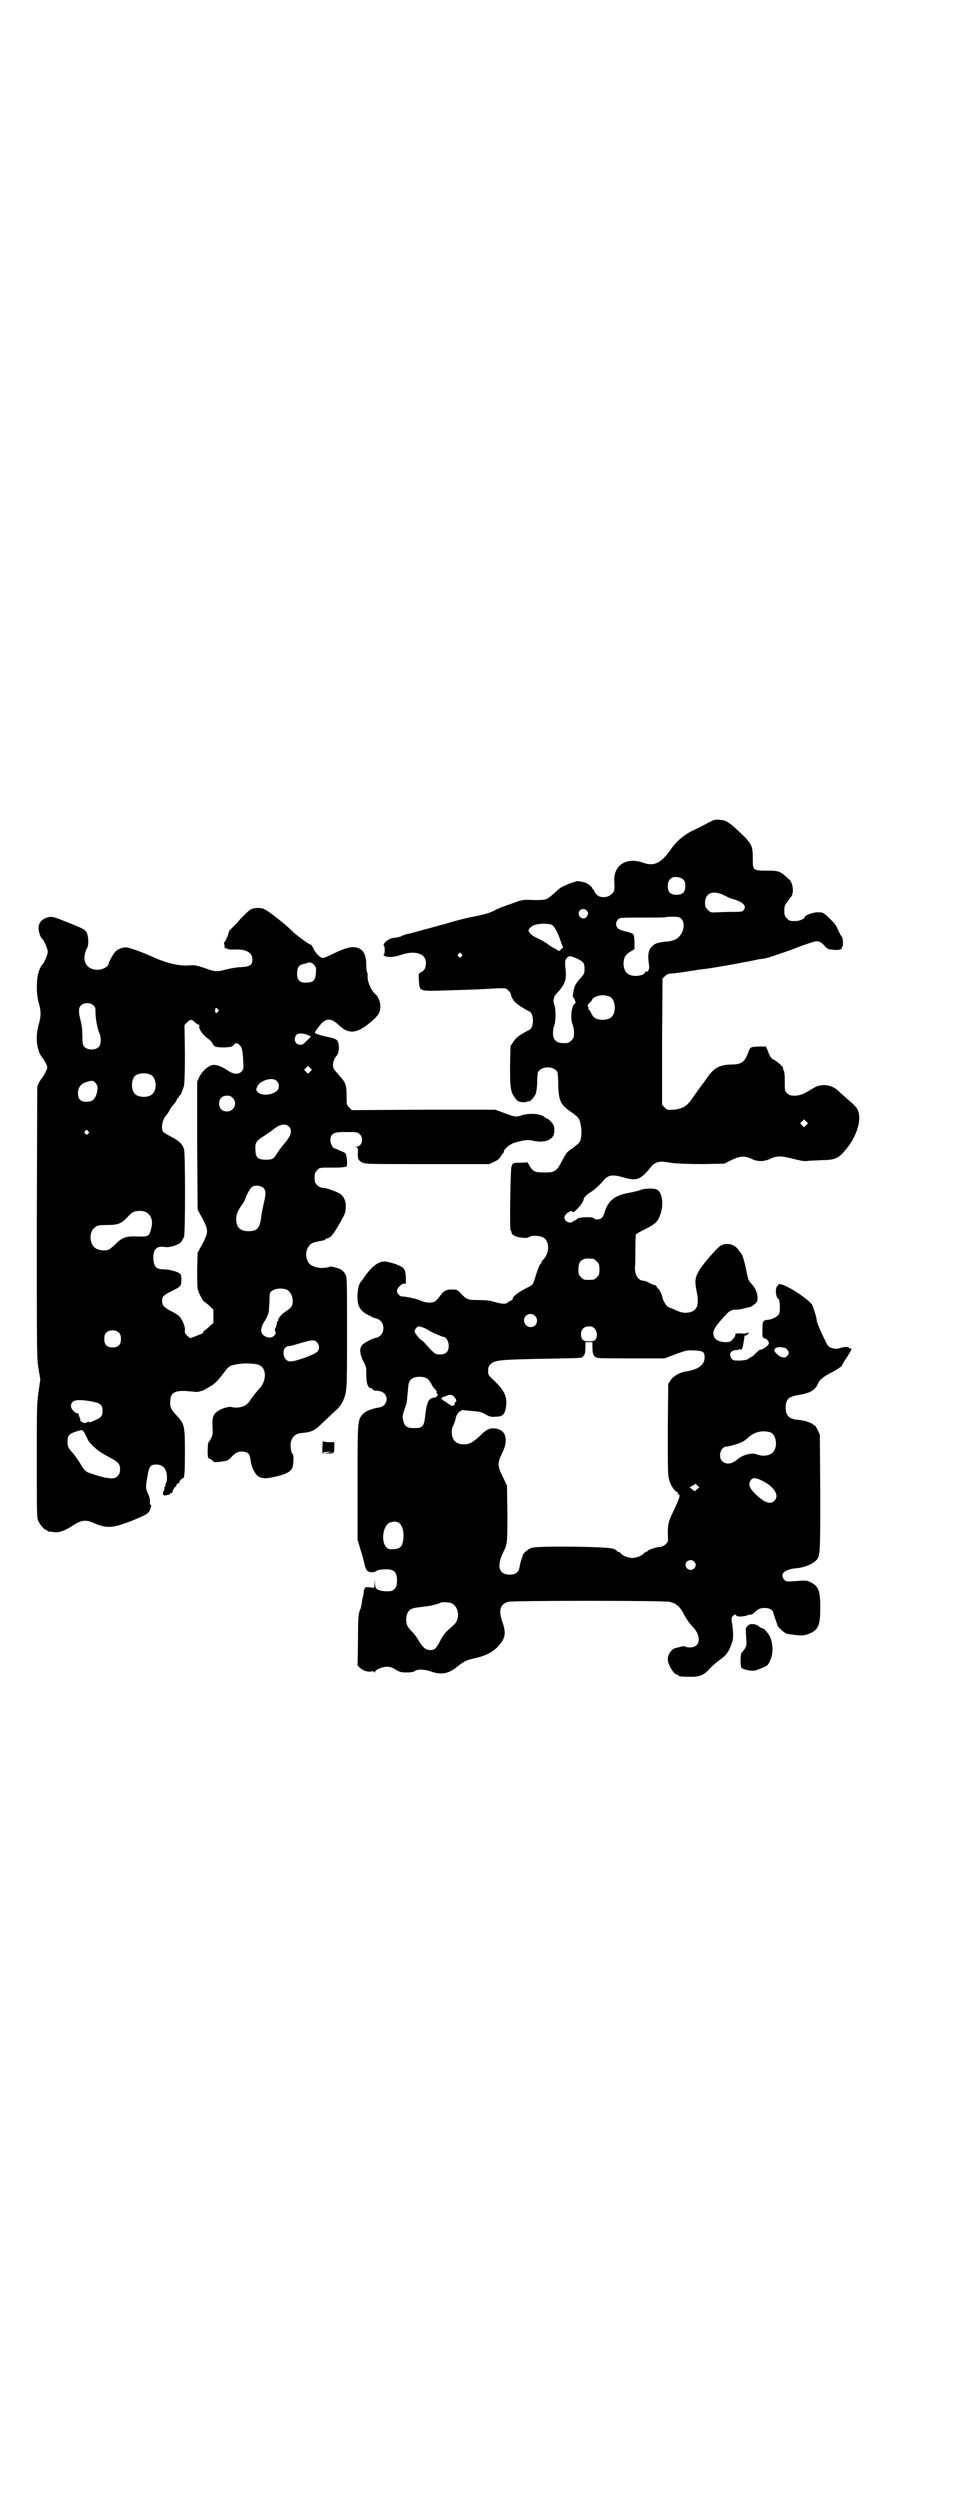 <?xml version="1.0" standalone="no"?>
<!DOCTYPE svg PUBLIC "-//W3C//DTD SVG 20010904//EN"
 "http://www.w3.org/TR/2001/REC-SVG-20010904/DTD/svg10.dtd">
<svg version="1.0" xmlns="http://www.w3.org/2000/svg"
 width="1100pt" height="2850pt" viewBox="0 0 1100 2850"
 preserveAspectRatio="xMidYMid meet">
<g transform="translate(0,2850) scale(0.5,-0.5)"
fill="#000000" stroke="none">
<path d="M1614 3823 c-9 -5 -25 -13 -36 -18 -20 -11 -34 -23 -46 -40 -23 -33
-39 -41 -64 -32 -39 14 -69 -6 -66 -44 1 -19 0 -22 -6 -27 -8 -9 -26 -10 -34
-2 -3 3 -6 7 -6 9 0 2 -1 3 -2 3 -1 0 -2 1 -2 2 0 4 -13 14 -21 15 -4 1 -10 2
-12 2 -4 1 -35 -11 -41 -16 -3 -2 -9 -8 -15 -13 -16 -14 -16 -14 -44 -14 -25
1 -27 1 -48 -7 -26 -9 -34 -12 -41 -16 -10 -6 -29 -11 -50 -15 -12 -2 -31 -7
-42 -10 -12 -3 -22 -7 -24 -7 -2 0 -18 -5 -37 -10 -19 -5 -39 -11 -45 -12 -6
-1 -14 -4 -17 -6 -4 -1 -10 -3 -14 -3 -9 0 -21 -7 -24 -13 -2 -3 -2 -5 -1 -5
1 0 2 -4 2 -10 0 -6 -1 -10 -2 -10 -2 0 -1 -1 1 -3 6 -4 22 -4 38 2 32 11 57
3 57 -18 0 -11 -3 -18 -12 -22 -5 -3 -5 -3 -4 -19 2 -25 -1 -24 65 -22 30 1
68 2 83 3 53 3 49 3 56 -3 3 -3 6 -7 6 -9 0 -2 2 -8 5 -12 5 -8 16 -16 37 -27
11 -5 11 -37 0 -42 -22 -11 -32 -19 -37 -28 l-6 -9 -1 -45 c0 -51 1 -61 13
-75 5 -7 7 -7 17 -8 5 0 10 1 10 2 0 1 1 1 2 0 3 -2 14 10 17 18 1 4 3 16 3
27 0 10 1 20 2 22 8 14 36 14 44 0 1 -2 2 -15 2 -30 1 -36 5 -45 32 -63 5 -4
11 -8 13 -11 8 -9 11 -44 4 -55 -1 -3 -9 -9 -15 -14 -14 -9 -15 -10 -26 -31
-12 -23 -17 -26 -43 -25 -18 0 -23 2 -31 16 l-4 7 -16 -1 c-18 0 -18 0 -21
-10 -2 -9 -4 -138 -2 -143 2 -3 2 -5 3 -8 0 -3 10 -8 17 -9 15 -2 18 -2 23 1
6 4 23 3 31 -1 13 -6 16 -28 6 -44 -3 -5 -7 -9 -7 -9 -1 0 -2 -1 -2 -3 0 -1
-1 -4 -3 -5 -1 -1 -5 -10 -8 -19 -3 -10 -6 -20 -8 -24 -1 -4 -6 -7 -20 -14
-17 -9 -27 -17 -27 -23 0 -1 -2 -2 -4 -3 -2 -1 -5 -3 -8 -5 -4 -4 -14 -3 -34
3 -7 2 -18 3 -32 3 -25 0 -27 1 -41 16 -8 8 -9 8 -20 8 -13 0 -19 -3 -27 -15
-4 -5 -8 -10 -11 -12 -7 -4 -20 -4 -31 1 -5 2 -11 4 -14 5 -3 0 -9 2 -14 3 -5
1 -12 2 -15 2 -6 0 -13 6 -13 13 0 7 13 19 18 16 1 -1 2 -1 2 0 0 1 0 3 0 4 1
8 0 23 -3 28 -2 5 -6 7 -20 13 -10 3 -21 6 -25 6 -14 0 -28 -10 -44 -32 -4 -6
-9 -13 -11 -15 -5 -6 -8 -23 -7 -39 1 -19 8 -28 26 -37 7 -4 15 -7 17 -7 2 0
7 -3 10 -6 8 -8 8 -24 0 -32 -3 -3 -8 -6 -10 -6 -6 0 -28 -11 -33 -17 -6 -8
-5 -20 3 -36 7 -13 7 -15 7 -31 0 -12 1 -19 3 -24 2 -4 4 -7 5 -6 1 1 3 -1 6
-3 2 -3 6 -4 7 -4 1 1 6 0 11 -1 21 -6 18 -34 -3 -37 -15 -2 -30 -8 -36 -14
-13 -14 -13 -14 -13 -157 l0 -130 7 -24 c4 -12 8 -28 9 -33 1 -6 4 -12 6 -14
5 -5 16 -5 22 0 4 2 10 3 19 3 21 1 28 -7 27 -29 -1 -10 -2 -12 -7 -17 -5 -4
-7 -4 -20 -4 -19 2 -23 5 -23 18 l-1 9 0 -10 -1 -9 -10 1 c-9 1 -10 1 -12 -3
-1 -2 -2 -5 -2 -7 0 -1 0 -3 0 -5 -1 -2 -3 -10 -4 -18 -1 -8 -3 -16 -4 -18 -4
-7 -5 -20 -5 -72 l-1 -55 5 -5 c7 -7 17 -10 25 -9 4 1 7 1 8 -1 2 -2 2 -2 2 0
0 5 16 12 27 12 6 0 11 -1 19 -6 10 -6 12 -7 26 -7 11 0 16 1 20 4 7 4 22 3
36 -2 22 -8 40 -5 58 10 15 12 22 16 40 20 29 6 48 17 61 35 11 14 11 26 4 47
-10 27 -6 42 13 47 10 3 354 3 368 0 14 -3 23 -10 31 -25 6 -12 14 -24 22 -32
21 -22 17 -47 -6 -47 -6 0 -10 1 -11 2 0 1 -3 1 -9 0 -4 -1 -10 -3 -12 -3 -10
-2 -19 -14 -19 -26 0 -12 14 -35 21 -35 2 0 3 -1 3 -2 0 -2 9 -3 29 -3 22 0
31 5 45 21 5 5 14 13 21 18 15 10 22 20 29 44 2 7 1 27 -2 43 -1 8 -1 9 3 13
4 4 5 4 7 1 3 -4 18 -3 28 1 3 1 6 1 6 1 1 -1 4 1 7 4 9 9 15 11 24 11 11 0
19 -4 20 -12 1 -3 3 -9 5 -15 2 -5 4 -11 4 -12 0 -4 17 -19 22 -20 3 0 12 -2
22 -3 15 -1 17 -1 28 3 22 9 26 19 26 60 0 39 -4 49 -23 58 -8 4 -9 4 -37 2
-17 -1 -18 -1 -22 3 -12 14 1 25 32 27 15 2 32 9 40 17 10 10 10 13 10 155
l-1 132 -5 11 c-3 6 -6 10 -6 10 0 -1 -2 0 -4 2 -5 5 -21 10 -36 11 -20 2 -27
10 -27 29 1 19 7 24 32 28 24 4 36 11 42 26 4 9 13 16 33 26 11 6 20 12 21 14
1 2 5 10 11 18 10 16 13 22 10 22 -3 -1 -6 0 -5 2 1 2 -15 1 -21 -2 -5 -2 -17
-1 -23 3 -2 1 -6 6 -7 9 -12 24 -22 47 -22 51 0 7 -8 31 -11 37 -12 15 -57 44
-72 46 -4 1 -7 1 -5 1 2 -1 1 -2 -1 -4 -7 -5 -5 -27 2 -31 3 -2 4 -28 1 -34
-4 -6 -15 -12 -25 -13 -12 -1 -13 -3 -13 -23 0 -16 0 -18 4 -19 8 -2 12 -9 10
-14 -3 -5 -17 -14 -19 -12 0 1 -5 -3 -10 -8 -5 -5 -9 -9 -11 -9 -1 0 -3 -2 -5
-3 -2 -3 -8 -4 -19 -5 -15 0 -16 0 -20 4 -8 10 -3 20 11 20 5 0 7 1 6 3 -1 1
-1 1 2 -1 3 -2 3 -2 5 2 2 6 5 24 5 27 0 2 0 3 1 2 1 -1 3 0 5 2 1 1 3 2 4 2
0 -1 0 0 -1 2 -2 1 -3 1 -3 0 -1 -1 -7 -2 -14 -1 -11 0 -13 0 -13 -2 1 -3 0
-5 -7 -13 -4 -4 -7 -5 -14 -5 -18 0 -29 7 -29 20 0 9 5 17 29 43 7 8 15 12 23
11 4 0 13 1 18 3 6 1 12 3 14 3 3 1 4 2 12 8 9 7 5 30 -8 44 -9 10 -8 8 -14
37 -4 19 -8 32 -12 35 -1 1 -3 4 -6 8 -9 12 -27 16 -41 7 -8 -6 -39 -41 -47
-55 -10 -17 -11 -24 -6 -49 7 -33 0 -47 -25 -48 -8 0 -12 1 -30 9 -5 2 -10 4
-10 4 -3 0 -13 17 -13 21 0 5 -8 21 -10 21 -1 0 -2 2 -3 4 -1 2 -3 4 -4 4 -2
0 -8 2 -13 5 -5 3 -11 5 -13 5 -12 0 -20 12 -20 30 1 6 1 25 1 41 0 17 1 32 1
34 1 2 10 7 22 13 24 12 29 17 35 36 7 23 3 48 -9 54 -7 3 -27 3 -37 -1 -5 -2
-18 -5 -29 -7 -21 -4 -32 -10 -41 -20 -4 -4 -10 -16 -11 -20 -1 -7 -6 -16 -9
-18 -5 -3 -15 -3 -16 0 -2 5 -40 3 -40 -2 0 -1 -1 -2 -3 -2 -1 0 -4 -1 -5 -3
-7 -6 -20 0 -20 9 0 2 2 6 4 8 5 5 14 9 14 6 0 -9 26 19 26 28 0 4 9 12 19 18
9 6 17 14 25 23 12 15 21 16 49 8 28 -8 37 -5 61 25 7 9 18 13 30 11 3 0 13
-2 22 -3 11 -1 36 -2 66 -2 l49 1 16 8 c20 10 31 10 46 3 14 -7 29 -7 45 1 14
6 22 6 50 -1 16 -4 26 -6 32 -5 5 1 20 1 33 2 31 0 39 4 56 25 21 25 34 60 29
81 -2 12 -7 17 -28 35 -8 7 -16 14 -18 16 -14 15 -40 19 -58 7 -21 -13 -30
-17 -42 -17 -10 0 -13 1 -17 5 -6 5 -6 5 -6 28 0 14 -1 24 -3 25 -1 2 -1 4 -1
5 2 1 -14 16 -21 19 -3 1 -6 4 -8 7 -1 2 -4 8 -6 14 l-4 9 -17 0 c-19 -1 -19
-1 -24 -15 -8 -21 -15 -26 -39 -26 -28 -1 -40 -8 -59 -37 -3 -4 -9 -12 -14
-19 -5 -7 -13 -18 -17 -24 -11 -15 -20 -21 -41 -23 -14 -1 -14 -1 -20 5 l-6 6
0 144 1 144 5 5 c4 4 8 6 11 6 3 0 21 2 40 5 19 3 38 6 42 6 29 4 101 17 122
22 2 0 8 1 14 2 6 1 33 10 61 20 27 11 53 19 56 19 7 0 13 -3 21 -13 4 -4 8
-6 15 -6 10 -2 24 0 22 3 -1 1 0 2 1 3 3 2 2 20 -1 24 -2 1 -5 8 -8 14 -6 14
-9 17 -26 33 -9 8 -10 8 -21 8 -12 0 -30 -7 -30 -12 0 -3 -13 -8 -20 -8 -13 0
-14 0 -20 6 -5 5 -6 7 -6 18 0 10 1 13 7 20 3 5 7 10 9 12 6 9 4 31 -5 39 -21
19 -22 20 -52 20 -30 0 -31 1 -31 25 0 32 -1 35 -30 63 -26 24 -31 27 -46 28
-10 1 -13 0 -28 -8z m-54 -129 c3 -3 4 -8 4 -14 0 -14 -6 -20 -20 -20 -14 0
-20 6 -20 20 0 10 4 17 12 20 7 2 20 -1 24 -6z m90 -34 c14 -7 16 -8 27 -11
21 -7 28 -16 19 -25 -3 -3 -7 -3 -26 -3 -13 0 -29 -1 -36 -1 -11 -1 -13 0 -18
5 -6 6 -7 8 -7 17 0 21 17 29 41 18z m-311 -36 c4 -5 4 -8 0 -14 -4 -6 -13 -5
-17 2 -6 11 8 21 17 12z m216 -19 c10 -10 5 -33 -9 -44 -8 -5 -13 -7 -29 -8
-16 -2 -23 -4 -29 -11 -9 -8 -10 -20 -7 -41 2 -10 -2 -18 -6 -16 -2 0 -3 0 -3
-2 0 -4 -11 -8 -21 -8 -18 0 -27 9 -28 27 0 14 4 21 15 28 l10 6 0 15 c0 10
-1 17 -3 19 -1 2 -8 4 -15 6 -7 1 -15 4 -18 6 -7 5 -8 15 -2 21 4 5 5 5 56 5
29 0 53 0 54 1 0 1 7 1 15 1 13 0 16 -1 20 -5z m-295 -14 c6 -4 13 -17 20 -38
l5 -13 -5 -5 c-3 -3 -5 -4 -8 -1 -1 1 -7 4 -11 6 -4 3 -8 5 -9 6 -3 3 -18 12
-28 16 -6 3 -12 7 -14 10 -5 6 -5 6 -1 12 3 3 7 6 11 7 11 4 33 4 40 0z m-207
-66 c3 -3 3 -3 0 -6 -3 -3 -3 -3 -6 0 -3 2 -3 3 -1 6 4 4 4 4 7 0z m265 -11
c14 -7 16 -10 16 -24 0 -9 -1 -11 -9 -20 -5 -5 -10 -12 -12 -16 -4 -7 -7 -28
-5 -28 1 0 3 -3 4 -6 2 -6 2 -7 -1 -9 -7 -6 -10 -34 -4 -48 2 -4 3 -12 3 -18
0 -10 -1 -12 -6 -17 -3 -3 -7 -6 -9 -6 -18 -1 -25 1 -30 9 -4 6 -4 22 0 31 3
9 4 32 1 44 -2 5 -3 10 -3 12 0 2 1 5 1 7 0 2 5 9 11 15 14 16 18 27 16 47 -2
20 -2 23 2 28 4 7 10 6 25 -1z m73 -86 c7 -3 12 -13 12 -25 0 -19 -9 -28 -28
-28 -13 0 -21 4 -25 14 -3 5 -5 9 -6 9 -1 0 -2 1 -1 2 1 1 0 3 -1 5 -2 2 -1 4
4 9 3 3 6 7 6 8 0 2 7 6 15 8 7 2 15 1 24 -2z m449 -293 l-5 -5 -4 4 -5 5 4 4
5 5 4 -4 5 -5 -4 -4z m-486 -305 c1 0 5 -3 8 -6 5 -5 6 -7 6 -18 0 -11 -1 -13
-6 -18 -6 -6 -7 -6 -18 -6 -11 0 -12 0 -18 6 -5 5 -6 7 -6 17 0 14 3 20 12 24
5 2 8 2 22 1z m-133 -130 c6 -6 6 -15 1 -21 -10 -10 -26 -3 -26 11 0 13 16 19
25 10z m-252 -28 c6 -3 10 -5 11 -6 2 -2 29 -14 32 -14 6 0 12 -10 12 -20 0
-14 -6 -20 -20 -20 -11 0 -11 0 -32 23 -4 5 -9 9 -9 9 -3 0 -17 17 -17 20 0 5
6 12 10 12 2 0 8 -2 13 -4z m388 -1 c6 -6 7 -18 2 -25 -3 -3 -5 -4 -15 -4 -14
0 -18 4 -18 17 0 10 7 17 18 17 6 0 9 -1 13 -5z m-5 -41 c0 -19 3 -24 13 -26
3 -1 39 -1 79 -1 l73 0 26 10 c25 9 26 9 43 8 19 -1 22 -3 22 -16 0 -17 -15
-28 -44 -32 -12 -2 -27 -10 -33 -19 l-6 -9 -1 -104 c0 -103 0 -104 4 -118 4
-12 13 -25 18 -25 1 0 2 -1 1 -2 -1 -1 0 -3 2 -3 4 -2 2 -8 -12 -38 -12 -24
-13 -31 -13 -52 1 -18 1 -18 -5 -24 -5 -4 -9 -6 -15 -6 -9 -1 -26 -7 -26 -9 0
-1 -1 -2 -3 -2 -1 0 -4 -1 -5 -3 -5 -6 -18 -11 -27 -11 -9 0 -22 5 -27 11 -1
2 -4 3 -5 3 -2 0 -3 1 -3 2 0 1 -4 3 -8 5 -13 5 -174 7 -187 2 -8 -3 -19 -12
-20 -17 0 -2 -2 -6 -3 -9 -1 -3 -3 -10 -4 -16 -2 -14 -9 -19 -23 -19 -25 0
-30 20 -14 52 9 17 9 23 9 88 l-1 63 -9 19 c-13 25 -13 33 -2 55 15 30 9 53
-15 56 -13 2 -21 -2 -35 -16 -16 -15 -24 -20 -37 -20 -19 0 -28 10 -28 29 0 6
2 12 4 15 1 3 3 8 4 11 2 11 5 17 12 21 3 2 6 3 7 2 0 0 9 -1 20 -2 15 -1 20
-2 29 -7 10 -6 14 -7 23 -6 16 0 21 4 24 18 5 24 -1 40 -24 62 -16 15 -16 15
-16 25 0 7 1 10 5 14 10 10 19 11 115 13 100 2 93 1 97 6 4 4 5 8 5 22 l0 10
8 0 8 0 0 -10z m439 -3 c3 0 9 -7 9 -11 0 -5 -6 -11 -10 -11 -2 0 -4 1 -6 1
-2 0 -7 3 -11 7 -6 6 -7 8 -5 11 2 4 10 6 17 4 2 0 5 -1 6 -1z m-816 -70 c3
-2 6 -7 9 -11 2 -5 5 -10 7 -11 6 -7 7 -9 5 -10 0 -1 0 -2 2 -3 2 -1 2 -2 -1
-5 -1 -2 -3 -3 -3 -3 -1 0 -3 0 -6 -1 -10 -2 -14 -11 -17 -36 -3 -30 -6 -33
-26 -33 -16 0 -22 4 -25 18 -2 9 -1 12 3 24 2 7 4 13 5 14 0 1 0 4 1 8 0 4 1
14 2 22 1 16 2 21 8 26 7 6 27 7 36 1z m61 -41 c5 -5 7 -12 4 -12 -1 0 -2 -1
-2 -3 0 -6 -6 -8 -11 -4 -3 2 -7 5 -9 6 -11 7 -12 8 -9 11 2 1 3 2 3 1 0 0 2
1 6 2 7 4 14 4 18 -1z m723 -82 c11 -5 16 -27 8 -41 -5 -11 -24 -15 -39 -9
-12 5 -34 -1 -46 -12 -12 -10 -25 -12 -34 -3 -10 10 -3 33 10 33 6 0 30 7 37
11 3 2 8 5 12 9 15 14 34 18 52 12z m-26 -107 c31 -13 47 -35 35 -48 -9 -10
-23 -5 -41 12 -17 16 -21 25 -13 35 4 5 9 5 19 1z m-142 -22 l-5 -5 -6 4 -6 5
7 4 6 4 5 -4 4 -4 -5 -4z m-678 -79 c5 -6 8 -16 8 -27 -1 -26 -7 -32 -30 -31
-24 1 -21 59 3 62 8 2 16 0 19 -4z m671 -86 c5 -5 5 -11 0 -16 -10 -10 -27 5
-16 16 4 4 12 4 16 0z m-554 -95 c12 -5 18 -21 14 -36 -2 -7 -5 -11 -12 -17
-16 -14 -19 -17 -28 -34 -9 -17 -12 -20 -22 -20 -10 0 -16 5 -25 19 -7 12 -10
16 -23 30 -10 10 -9 34 1 42 3 3 9 5 16 6 24 3 28 3 40 6 7 2 13 4 15 5 4 2
18 1 24 -1z"/>
<path d="M573 3627 c-3 -1 -15 -12 -25 -23 -10 -12 -21 -22 -23 -24 -2 -2 -4
-7 -4 -10 -1 -3 -2 -7 -3 -7 -1 -1 -2 -2 -1 -3 1 -1 0 -2 -1 -2 -1 0 -2 -1 -1
-2 0 -1 0 -2 -2 -3 -2 -1 -2 -2 -1 -7 1 -3 1 -6 0 -7 0 -1 0 -1 1 -1 1 1 3 1
5 -1 3 -2 8 -2 15 -2 27 2 43 -6 43 -22 0 -13 -5 -17 -26 -18 -9 0 -24 -3 -33
-5 -21 -6 -26 -6 -50 3 -19 6 -22 7 -35 6 -23 -2 -52 5 -85 20 -19 9 -55 22
-60 21 -9 0 -18 -4 -24 -10 -5 -5 -15 -24 -15 -27 0 -7 -16 -15 -27 -14 -26 1
-36 24 -22 50 4 7 3 29 -2 36 -4 6 -7 8 -45 23 -32 13 -33 13 -45 10 -12 -4
-19 -12 -19 -24 0 -8 4 -21 8 -24 4 -3 13 -23 13 -30 0 -7 -9 -27 -13 -30 -1
-1 -4 -5 -6 -11 -7 -15 -8 -52 -2 -74 6 -20 6 -32 0 -52 -8 -29 -4 -61 10 -76
1 -2 5 -8 7 -12 4 -9 4 -9 0 -17 -2 -5 -6 -11 -7 -13 -2 -2 -6 -8 -9 -13 l-4
-9 -1 -310 c0 -307 0 -310 4 -334 l4 -24 -4 -28 c-4 -27 -4 -37 -4 -158 0
-113 0 -129 3 -136 4 -9 14 -21 18 -21 2 0 3 -1 3 -2 0 -1 1 -1 3 -2 1 0 7 0
12 -1 12 -2 25 3 45 16 19 12 28 13 50 3 27 -11 40 -10 86 8 24 10 30 13 35
18 4 4 8 19 5 17 -1 -1 -2 2 -2 6 1 5 -1 12 -3 17 -7 14 -7 16 -3 39 4 26 7
30 21 30 10 0 18 -5 21 -13 4 -8 4 -24 1 -29 -2 -3 -2 -6 -2 -7 1 -1 0 -2 -1
-2 -1 0 -2 -1 -1 -2 1 -1 0 -5 -2 -8 -3 -7 0 -11 7 -9 3 1 6 2 7 1 0 0 1 1 1
2 0 1 1 2 3 2 2 0 3 2 3 4 0 1 2 6 5 9 3 3 5 5 4 5 -1 0 0 1 1 3 2 1 4 2 5 1
1 0 1 0 0 2 -1 2 6 10 9 10 3 0 4 14 4 61 0 59 -1 63 -20 83 -13 14 -15 20
-13 35 1 17 13 22 43 19 10 -1 20 -2 22 -1 3 1 6 2 7 2 2 0 8 4 15 8 15 8 21
15 37 36 8 11 12 14 25 16 16 4 47 3 55 -2 16 -8 15 -36 -1 -53 -5 -5 -17 -20
-22 -28 -7 -12 -25 -18 -41 -14 -6 2 -23 -3 -30 -8 -13 -8 -15 -15 -14 -38 1
-17 0 -20 -4 -26 -2 -5 -4 -8 -5 -8 -2 0 -3 -30 -1 -35 1 -2 3 -3 4 -3 1 0 4
-2 6 -4 3 -4 5 -4 15 -3 18 2 21 3 29 12 9 10 17 13 29 11 10 -2 12 -6 14 -20
2 -15 9 -29 16 -35 9 -6 18 -7 39 -2 26 6 35 11 40 20 3 7 4 30 1 32 -4 2 -6
19 -4 28 4 13 11 19 26 20 21 2 28 5 46 23 10 9 23 22 29 27 8 7 13 14 17 21
10 24 10 20 10 157 0 123 0 128 -4 134 -2 4 -6 8 -9 10 -5 4 -27 9 -27 7 0 -1
-5 -2 -18 -3 -8 0 -22 4 -27 9 -7 6 -10 20 -7 31 4 12 10 18 24 20 3 1 7 2 10
2 3 1 6 2 7 1 0 0 1 1 1 2 0 1 2 2 6 3 7 1 15 12 29 37 10 18 12 22 12 33 1
13 -3 23 -11 30 -6 5 -33 15 -42 15 -4 0 -8 2 -12 6 -5 5 -6 7 -6 17 0 10 1
12 6 17 5 6 6 6 30 6 14 0 27 0 29 1 2 0 5 1 7 1 4 0 2 26 -2 31 -2 1 -5 3 -5
3 -1 0 -6 2 -10 4 -4 2 -9 4 -10 4 -3 0 -9 11 -9 18 0 16 8 20 39 19 21 0 23
0 28 -5 10 -9 5 -28 -7 -28 -4 0 -4 -1 -1 -1 3 -1 4 -3 4 -11 -1 -15 0 -19 9
-24 8 -4 11 -4 149 -4 l142 0 10 5 c6 2 12 7 14 10 2 3 5 7 6 9 2 1 3 3 3 5 0
5 14 17 25 20 21 6 30 7 43 4 28 -6 48 4 47 23 0 5 0 11 -2 13 -2 5 -12 15
-15 15 -1 0 -3 1 -5 3 -8 8 -35 10 -53 4 -12 -4 -14 -4 -38 5 l-22 8 -164 0
-163 -1 -6 6 c-6 6 -6 7 -6 27 0 24 -2 30 -16 45 -5 6 -10 12 -12 14 -6 9 -3
23 6 33 4 4 6 20 3 28 -2 8 -6 10 -20 13 -24 5 -36 9 -33 12 1 2 4 6 7 10 15
22 28 24 46 7 24 -24 44 -21 79 10 14 13 17 19 17 33 0 9 -5 22 -12 27 -8 7
-17 26 -17 38 0 5 0 11 -1 11 -1 1 -2 8 -2 16 0 20 -5 33 -15 38 -14 7 -29 4
-62 -12 -18 -9 -22 -10 -26 -8 -6 3 -14 12 -18 21 -2 4 -4 8 -5 8 -4 0 -34 22
-43 31 -11 12 -53 45 -63 50 -7 4 -23 4 -31 0z m144 -127 c4 -5 5 -7 4 -17 -1
-17 -5 -22 -17 -23 -19 -2 -26 4 -26 20 0 16 5 21 19 23 3 1 6 2 6 2 3 2 10 0
14 -5z m-503 -93 c4 -4 4 -7 4 -17 0 -13 5 -38 9 -46 4 -8 4 -25 -1 -30 -7 -9
-27 -9 -34 0 -3 4 -4 8 -4 24 0 14 -1 23 -4 35 -5 20 -5 28 0 34 7 8 23 8 30
0z m283 -8 c3 -3 3 -3 0 -6 -1 -2 -3 -3 -4 -3 -1 0 -3 6 -2 9 1 2 2 3 2 3 1 0
3 -1 4 -3z m-53 -29 c4 -4 8 -6 9 -6 2 0 2 -1 2 -3 -3 -6 9 -22 21 -30 3 -2 7
-6 9 -10 4 -8 7 -9 28 -9 14 1 16 1 20 5 4 6 8 6 13 1 6 -5 8 -13 9 -36 1 -18
1 -19 -3 -24 -6 -8 -18 -8 -30 0 -9 6 -20 12 -26 13 -2 0 -4 1 -5 1 -11 2 -28
-11 -36 -27 l-5 -11 0 -146 1 -146 11 -20 c14 -27 14 -31 0 -58 l-11 -20 -1
-39 c0 -26 0 -41 2 -47 3 -9 11 -24 14 -26 1 0 6 -4 12 -9 l9 -9 0 -15 0 -15
-10 -9 c-5 -5 -10 -9 -11 -9 -1 0 -2 -1 -2 -3 0 -1 -2 -3 -3 -4 -2 0 -9 -3
-16 -6 l-11 -4 -7 6 c-4 4 -6 7 -5 11 1 7 -3 19 -9 28 -3 5 -9 10 -21 16 -18
9 -22 14 -22 24 0 10 3 13 23 23 20 10 21 11 21 27 0 6 -1 10 -3 12 -6 5 -25
10 -37 10 -17 0 -22 5 -24 22 -1 24 7 32 26 29 10 -2 29 4 36 10 3 3 6 9 8 13
3 10 3 191 0 200 -4 12 -11 19 -29 28 -9 5 -18 10 -19 12 -5 9 -1 28 7 37 2 2
5 6 7 10 5 9 5 9 13 18 3 4 5 8 5 9 0 1 1 2 2 2 1 0 2 1 2 3 0 2 1 3 2 3 2 0
7 12 10 23 1 5 2 30 2 73 l-1 65 6 6 c7 7 10 8 17 1z m259 -30 l7 -3 -7 -7
c-11 -11 -12 -12 -18 -12 -11 0 -16 13 -9 22 4 5 15 5 27 0z m5 -83 l-5 -5 -4
4 -5 5 4 4 5 5 4 -4 5 -5 -4 -4z m-363 -8 c12 -7 14 -33 3 -43 -8 -9 -32 -9
-40 0 -9 8 -9 32 0 41 7 7 27 8 37 2z m286 -13 c7 -6 7 -18 1 -23 -11 -10 -35
-12 -44 -3 -4 5 -4 5 -1 13 7 14 34 22 44 13z m-413 -5 c6 -7 6 -14 1 -29 -4
-10 -10 -14 -22 -14 -13 0 -19 6 -19 20 0 12 6 21 19 25 12 4 16 4 21 -2z
m313 -34 c12 -12 3 -31 -13 -31 -11 0 -18 7 -18 18 0 11 7 18 18 18 6 0 9 -1
13 -5z m128 -65 c9 -8 5 -22 -9 -38 -5 -6 -7 -8 -16 -21 -10 -16 -12 -17 -28
-17 -17 0 -23 5 -23 22 -1 17 1 21 21 33 9 6 19 13 21 15 14 11 26 13 34 6z
m-458 -11 c3 -3 3 -3 0 -6 -3 -3 -3 -3 -6 0 -3 2 -3 3 -1 6 4 4 4 4 7 0z m401
-130 c5 -6 5 -14 0 -34 -2 -9 -5 -23 -6 -32 -3 -25 -9 -32 -29 -32 -19 0 -28
9 -28 28 0 11 4 19 15 35 3 5 6 10 6 11 0 3 9 21 13 25 6 7 22 6 29 -1z m-270
-54 c13 -6 18 -21 13 -38 -4 -18 -8 -19 -31 -18 -26 1 -35 -2 -50 -17 -6 -6
-13 -12 -16 -13 -6 -3 -19 -2 -26 1 -18 7 -21 39 -5 50 5 4 8 5 25 5 27 0 34
3 47 16 6 7 13 13 16 14 7 3 20 3 27 0z m324 -178 c7 -5 12 -14 12 -25 0 -11
-2 -15 -16 -24 -11 -7 -19 -18 -17 -21 1 0 1 -1 -1 -1 -1 0 -2 -1 -2 -1 1 -3
-3 -15 -4 -16 -1 -1 -1 -3 0 -6 2 -4 2 -5 -2 -10 -9 -10 -30 -2 -30 12 0 6 5
18 8 21 2 2 8 15 9 20 1 3 1 14 2 25 0 19 0 20 6 24 7 6 25 7 35 2z m-384 -98
c3 -3 4 -7 4 -14 0 -13 -6 -19 -19 -19 -13 0 -19 6 -19 19 0 7 1 11 4 14 7 8
23 8 30 0z m451 -21 c6 -6 7 -16 1 -22 -8 -7 -49 -22 -61 -22 -19 0 -22 34 -4
35 4 0 11 2 17 4 37 11 41 11 47 5z m-515 -135 c22 -4 26 -8 26 -22 0 -11 -3
-15 -15 -20 -4 -2 -10 -4 -11 -5 -2 -1 -4 -1 -4 0 -1 1 -3 1 -6 -1 -5 -2 -6
-2 -11 1 -3 2 -5 4 -4 4 1 1 0 4 -2 8 -1 3 -2 6 -2 7 1 0 0 1 -3 1 -5 0 -14
10 -14 16 0 14 12 17 46 11z m-15 -72 c2 -5 5 -10 6 -12 3 -11 26 -31 46 -41
25 -13 29 -17 29 -30 0 -15 -10 -23 -25 -20 -1 0 -5 1 -8 1 -11 2 -40 11 -44
14 -3 2 -9 9 -13 17 -5 8 -12 18 -16 23 -12 13 -14 17 -14 28 0 14 4 18 19 23
16 5 14 5 20 -3z"/>
<path d="M736 2403 c-1 -7 0 -14 0 -16 2 -1 2 -1 2 1 0 1 3 2 11 2 l10 -1 -10
-1 -10 -1 10 -1 c13 0 14 1 14 14 l0 12 -12 0 c-8 0 -13 1 -14 3 0 1 -1 -4 -1
-12z"/>
<path d="M1713 1997 c-5 -1 -10 -6 -11 -11 0 -2 0 -11 1 -20 1 -17 1 -18 -4
-26 -3 -4 -6 -8 -7 -9 -2 -2 -3 -29 0 -33 2 -4 20 -8 30 -7 4 1 12 4 19 7 10
4 12 6 16 15 10 20 7 50 -6 65 -3 3 -5 6 -5 6 0 1 -2 2 -5 3 -3 1 -7 3 -9 5
-4 4 -12 6 -19 5z"/>
</g>
</svg>
